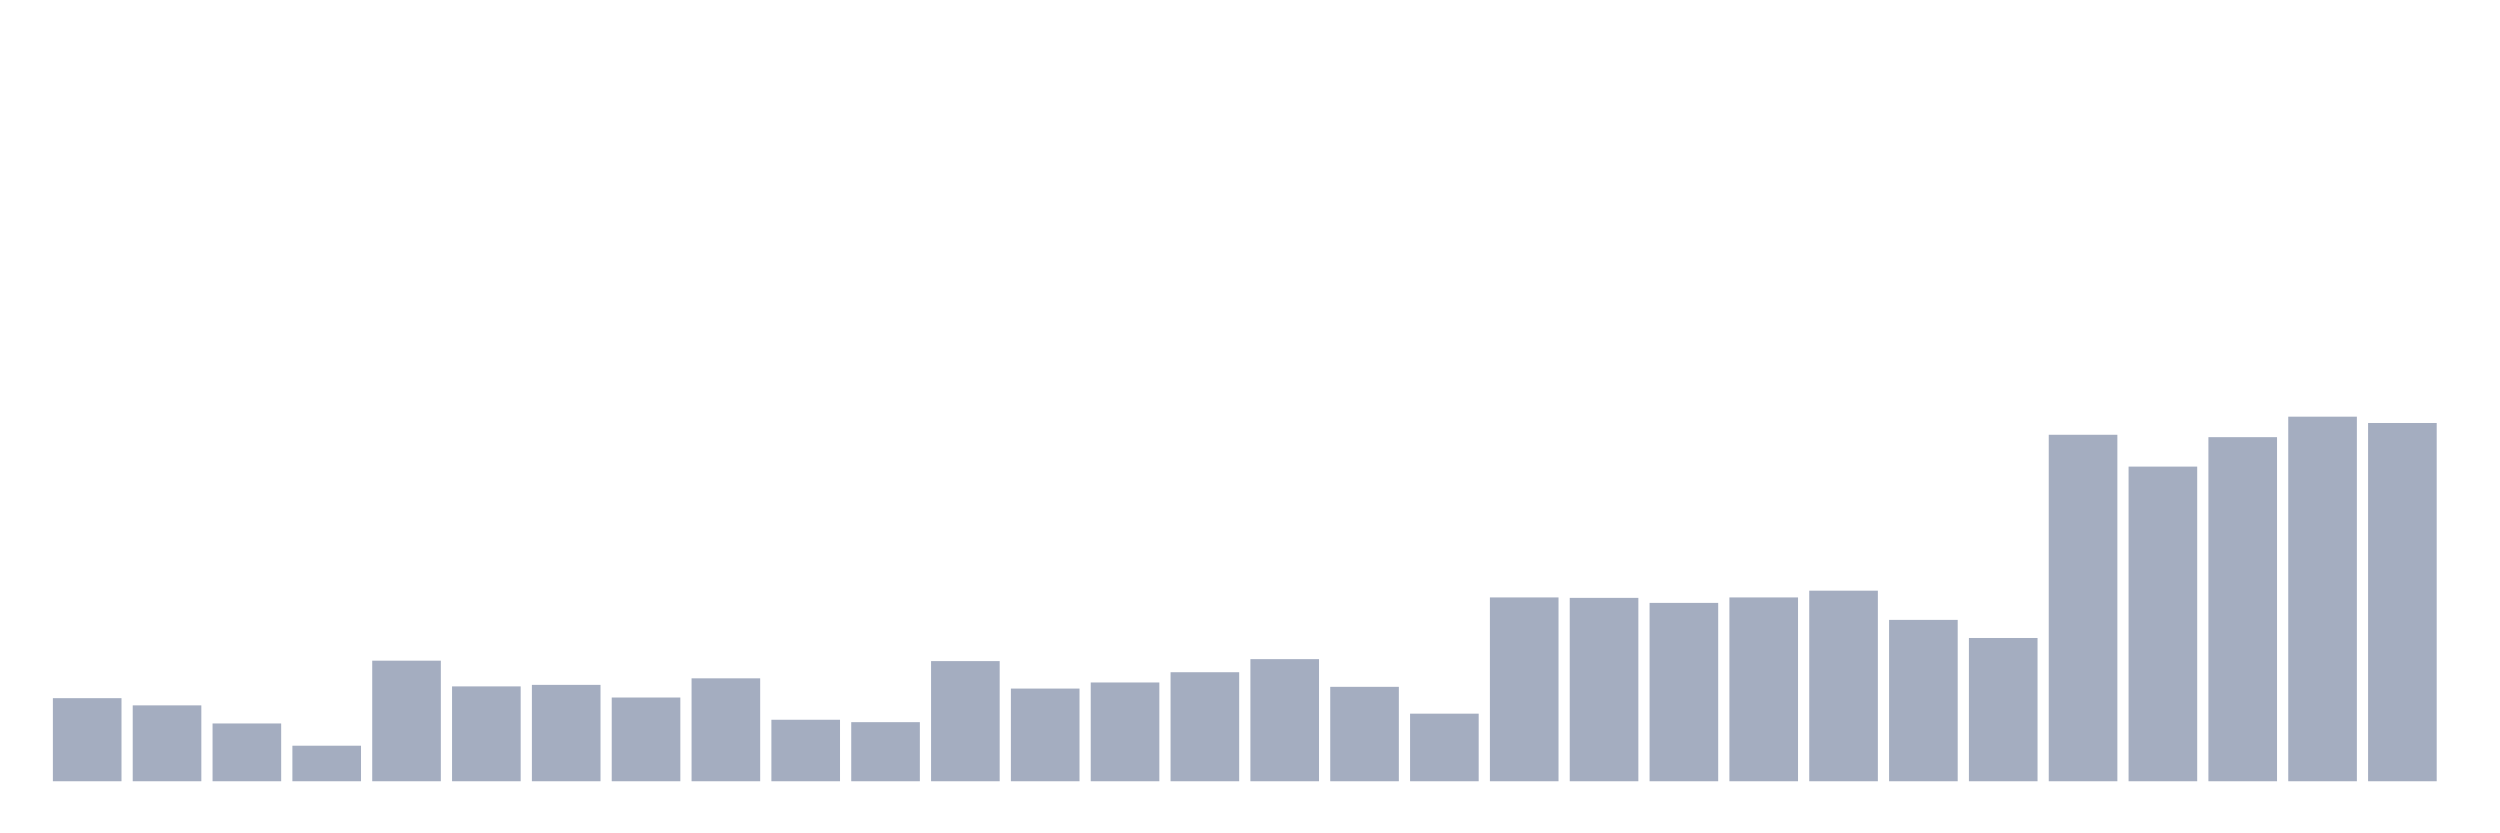 <svg xmlns="http://www.w3.org/2000/svg" viewBox="0 0 480 160"><g transform="translate(10,10)"><rect class="bar" x="0.153" width="13.175" y="124.049" height="15.951" fill="rgb(164,173,192)"></rect><rect class="bar" x="15.482" width="13.175" y="125.431" height="14.569" fill="rgb(164,173,192)"></rect><rect class="bar" x="30.81" width="13.175" y="128.906" height="11.094" fill="rgb(164,173,192)"></rect><rect class="bar" x="46.138" width="13.175" y="133.176" height="6.824" fill="rgb(164,173,192)"></rect><rect class="bar" x="61.466" width="13.175" y="116.848" height="23.152" fill="rgb(164,173,192)"></rect><rect class="bar" x="76.794" width="13.175" y="121.788" height="18.212" fill="rgb(164,173,192)"></rect><rect class="bar" x="92.123" width="13.175" y="121.495" height="18.505" fill="rgb(164,173,192)"></rect><rect class="bar" x="107.451" width="13.175" y="123.923" height="16.077" fill="rgb(164,173,192)"></rect><rect class="bar" x="122.779" width="13.175" y="120.239" height="19.761" fill="rgb(164,173,192)"></rect><rect class="bar" x="138.107" width="13.175" y="128.194" height="11.806" fill="rgb(164,173,192)"></rect><rect class="bar" x="153.436" width="13.175" y="128.654" height="11.346" fill="rgb(164,173,192)"></rect><rect class="bar" x="168.764" width="13.175" y="116.932" height="23.068" fill="rgb(164,173,192)"></rect><rect class="bar" x="184.092" width="13.175" y="122.207" height="17.793" fill="rgb(164,173,192)"></rect><rect class="bar" x="199.42" width="13.175" y="121.035" height="18.965" fill="rgb(164,173,192)"></rect><rect class="bar" x="214.748" width="13.175" y="119.067" height="20.933" fill="rgb(164,173,192)"></rect><rect class="bar" x="230.077" width="13.175" y="116.555" height="23.445" fill="rgb(164,173,192)"></rect><rect class="bar" x="245.405" width="13.175" y="121.872" height="18.128" fill="rgb(164,173,192)"></rect><rect class="bar" x="260.733" width="13.175" y="127.022" height="12.978" fill="rgb(164,173,192)"></rect><rect class="bar" x="276.061" width="13.175" y="104.707" height="35.293" fill="rgb(164,173,192)"></rect><rect class="bar" x="291.39" width="13.175" y="104.791" height="35.209" fill="rgb(164,173,192)"></rect><rect class="bar" x="306.718" width="13.175" y="105.754" height="34.246" fill="rgb(164,173,192)"></rect><rect class="bar" x="322.046" width="13.175" y="104.707" height="35.293" fill="rgb(164,173,192)"></rect><rect class="bar" x="337.374" width="13.175" y="103.409" height="36.591" fill="rgb(164,173,192)"></rect><rect class="bar" x="352.702" width="13.175" y="109.019" height="30.981" fill="rgb(164,173,192)"></rect><rect class="bar" x="368.031" width="13.175" y="112.494" height="27.506" fill="rgb(164,173,192)"></rect><rect class="bar" x="383.359" width="13.175" y="73.475" height="66.525" fill="rgb(164,173,192)"></rect><rect class="bar" x="398.687" width="13.175" y="79.587" height="60.413" fill="rgb(164,173,192)"></rect><rect class="bar" x="414.015" width="13.175" y="73.935" height="66.065" fill="rgb(164,173,192)"></rect><rect class="bar" x="429.344" width="13.175" y="70" height="70" fill="rgb(164,173,192)"></rect><rect class="bar" x="444.672" width="13.175" y="71.214" height="68.786" fill="rgb(164,173,192)"></rect></g></svg>